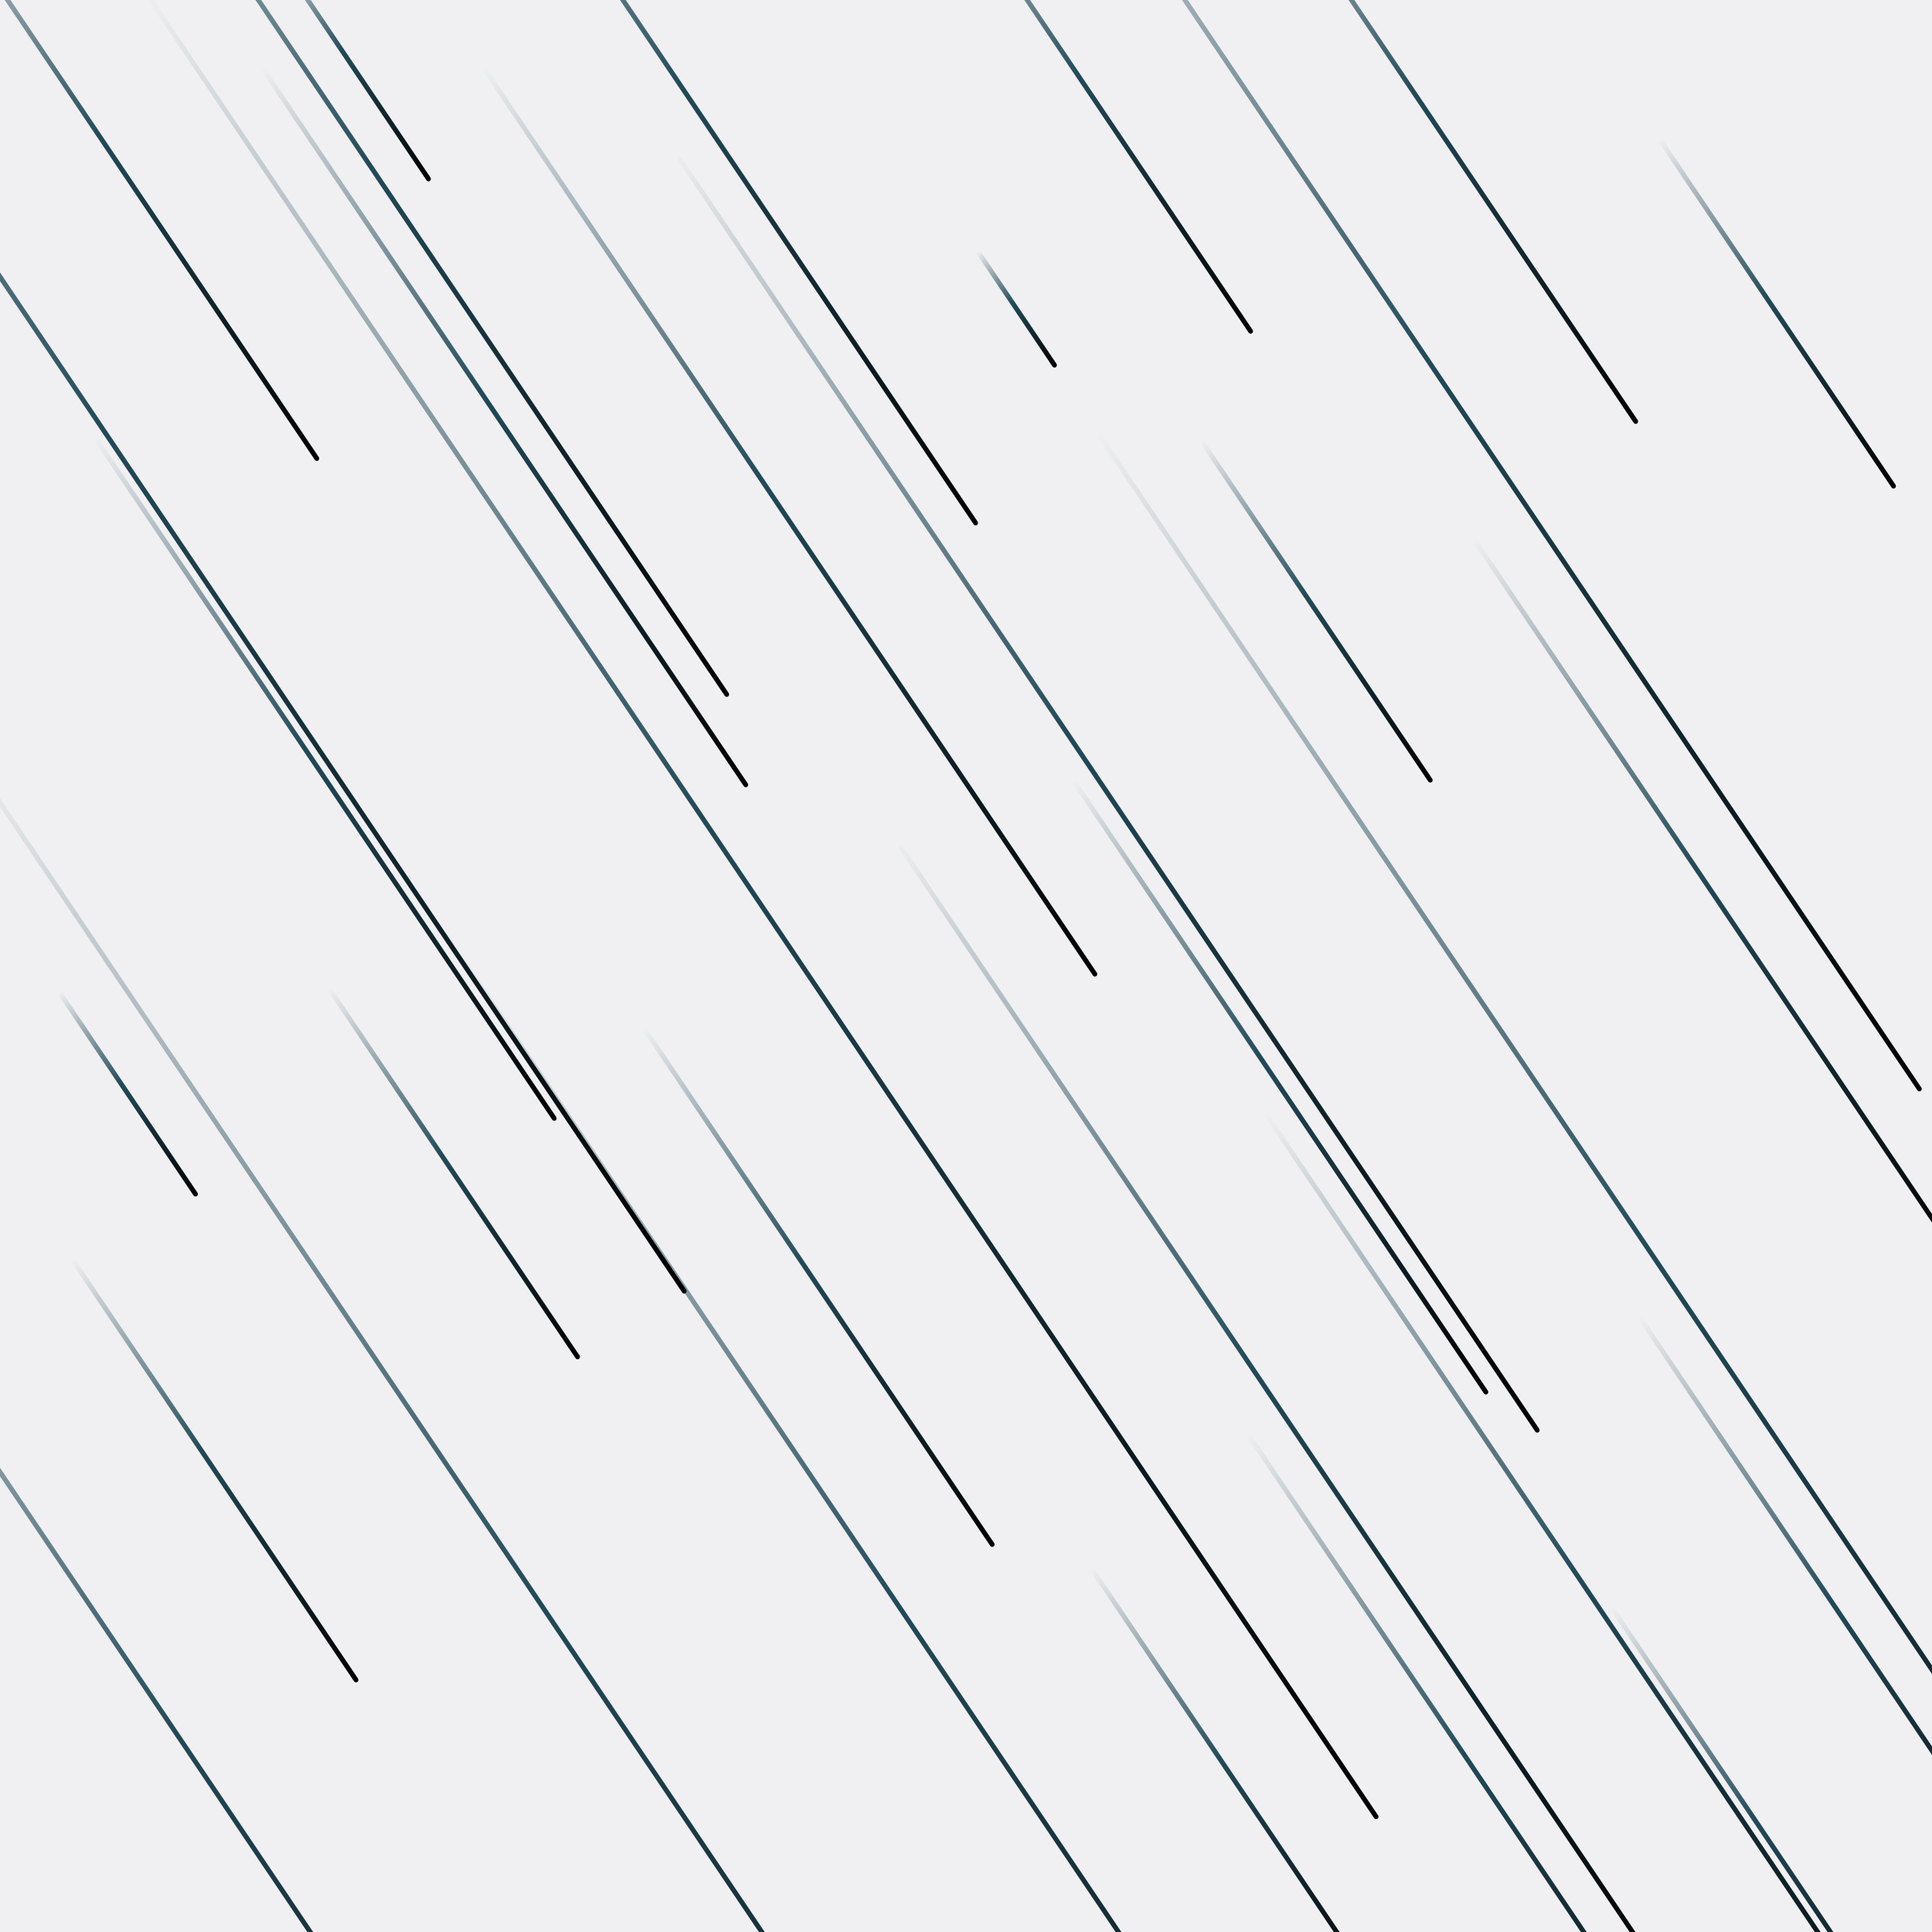 <svg xmlns="http://www.w3.org/2000/svg" version="1.1" xmlns:xlink="http://www.w3.org/1999/xlink" xmlns:svgjs="http://svgjs.dev/svgjs" viewBox="0 0 800 800"><defs><linearGradient x1="50%" y1="0%" x2="50%" y2="100%" id="ffflurry-grad" gradientTransform="rotate(270)"><stop stop-color="#f0f0f2" stop-opacity="1" offset="0%"></stop><stop stop-color="#224a59" stop-opacity="1" offset="45%"></stop><stop stop-color="hsl(167, 52%, 78%)" stop-opacity="1" offset="100%"></stop></linearGradient></defs><rect width="100%" height="100%" fill="#f0f0f2"></rect><g fill="url(#ffflurry-grad)"><rect width="300" height="2" x="444" y="50" rx="1" transform="rotate(56, 594, 51)"></rect><rect width="454" height="2" x="100" y="215" rx="1" transform="rotate(56, 327, 216)"></rect><rect width="236" height="2" x="615" y="762" rx="1" transform="rotate(56, 733, 763)"></rect><rect width="670" height="2" x="273" y="173" rx="1" transform="rotate(56, 608, 174)"></rect><rect width="739" height="2" x="23.5" y="695" rx="1" transform="rotate(56, 393, 696)"></rect><rect width="481" height="2" x="-73.5" y="88" rx="1" transform="rotate(56, 167, 89)"></rect><rect width="359" height="2" x="29.5" y="176" rx="1" transform="rotate(56, 209, 177)"></rect><rect width="399" height="2" x="93.5" y="51" rx="1" transform="rotate(56, 293, 52)"></rect><rect width="790" height="2" x="-332" y="207" rx="1" transform="rotate(56, 63, 208)"></rect><rect width="259" height="2" x="209.5" y="532" rx="1" transform="rotate(56, 339, 533)"></rect><rect width="102" height="2" x="2" y="452" rx="1" transform="rotate(56, 53, 453)"></rect><rect width="574" height="2" x="246" y="587" rx="1" transform="rotate(56, 533, 588)"></rect><rect width="211" height="2" x="405.5" y="736" rx="1" transform="rotate(56, 511, 737)"></rect><rect width="637" height="2" x="140.5" y="328" rx="1" transform="rotate(56, 459, 329)"></rect><rect width="307" height="2" x="376.5" y="449" rx="1" transform="rotate(56, 530, 450)"></rect><rect width="518" height="2" x="408" y="672" rx="1" transform="rotate(56, 667, 673)"></rect><rect width="118" height="2" x="86" y="25" rx="1" transform="rotate(56, 145, 26)"></rect><rect width="611" height="2" x="-217.5" y="739" rx="1" transform="rotate(56, 88, 740)"></rect><rect width="316" height="2" x="609" y="675" rx="1" transform="rotate(56, 767, 676)"></rect><rect width="211" height="2" x="-16.5" y="608" rx="1" transform="rotate(56, 89, 609)"></rect><rect width="234" height="2" x="336" y="40" rx="1" transform="rotate(56, 453, 41)"></rect><rect width="913" height="2" x="251.5" y="554" rx="1" transform="rotate(56, 708, 555)"></rect><rect width="364" height="2" x="530" y="373" rx="1" transform="rotate(56, 712, 374)"></rect><rect width="356" height="2" x="438" y="740" rx="1" transform="rotate(56, 616, 741)"></rect><rect width="340" height="2" x="-35" y="322" rx="1" transform="rotate(56, 135, 323)"></rect><rect width="58" height="2" x="392" y="127" rx="1" transform="rotate(56, 421, 128)"></rect><rect width="917" height="2" x="-144.5" y="372" rx="1" transform="rotate(56, 314, 373)"></rect><rect width="185" height="2" x="95.5" y="485" rx="1" transform="rotate(56, 188, 486)"></rect><rect width="296" height="2" x="-99" y="67" rx="1" transform="rotate(56, 49, 68)"></rect><rect width="171" height="2" x="459.5" y="252" rx="1" transform="rotate(56, 545, 253)"></rect><rect width="939" height="2" x="-221.5" y="699" rx="1" transform="rotate(56, 248, 700)"></rect><rect width="174" height="2" x="649" y="129" rx="1" transform="rotate(56, 736, 130)"></rect></g></svg>